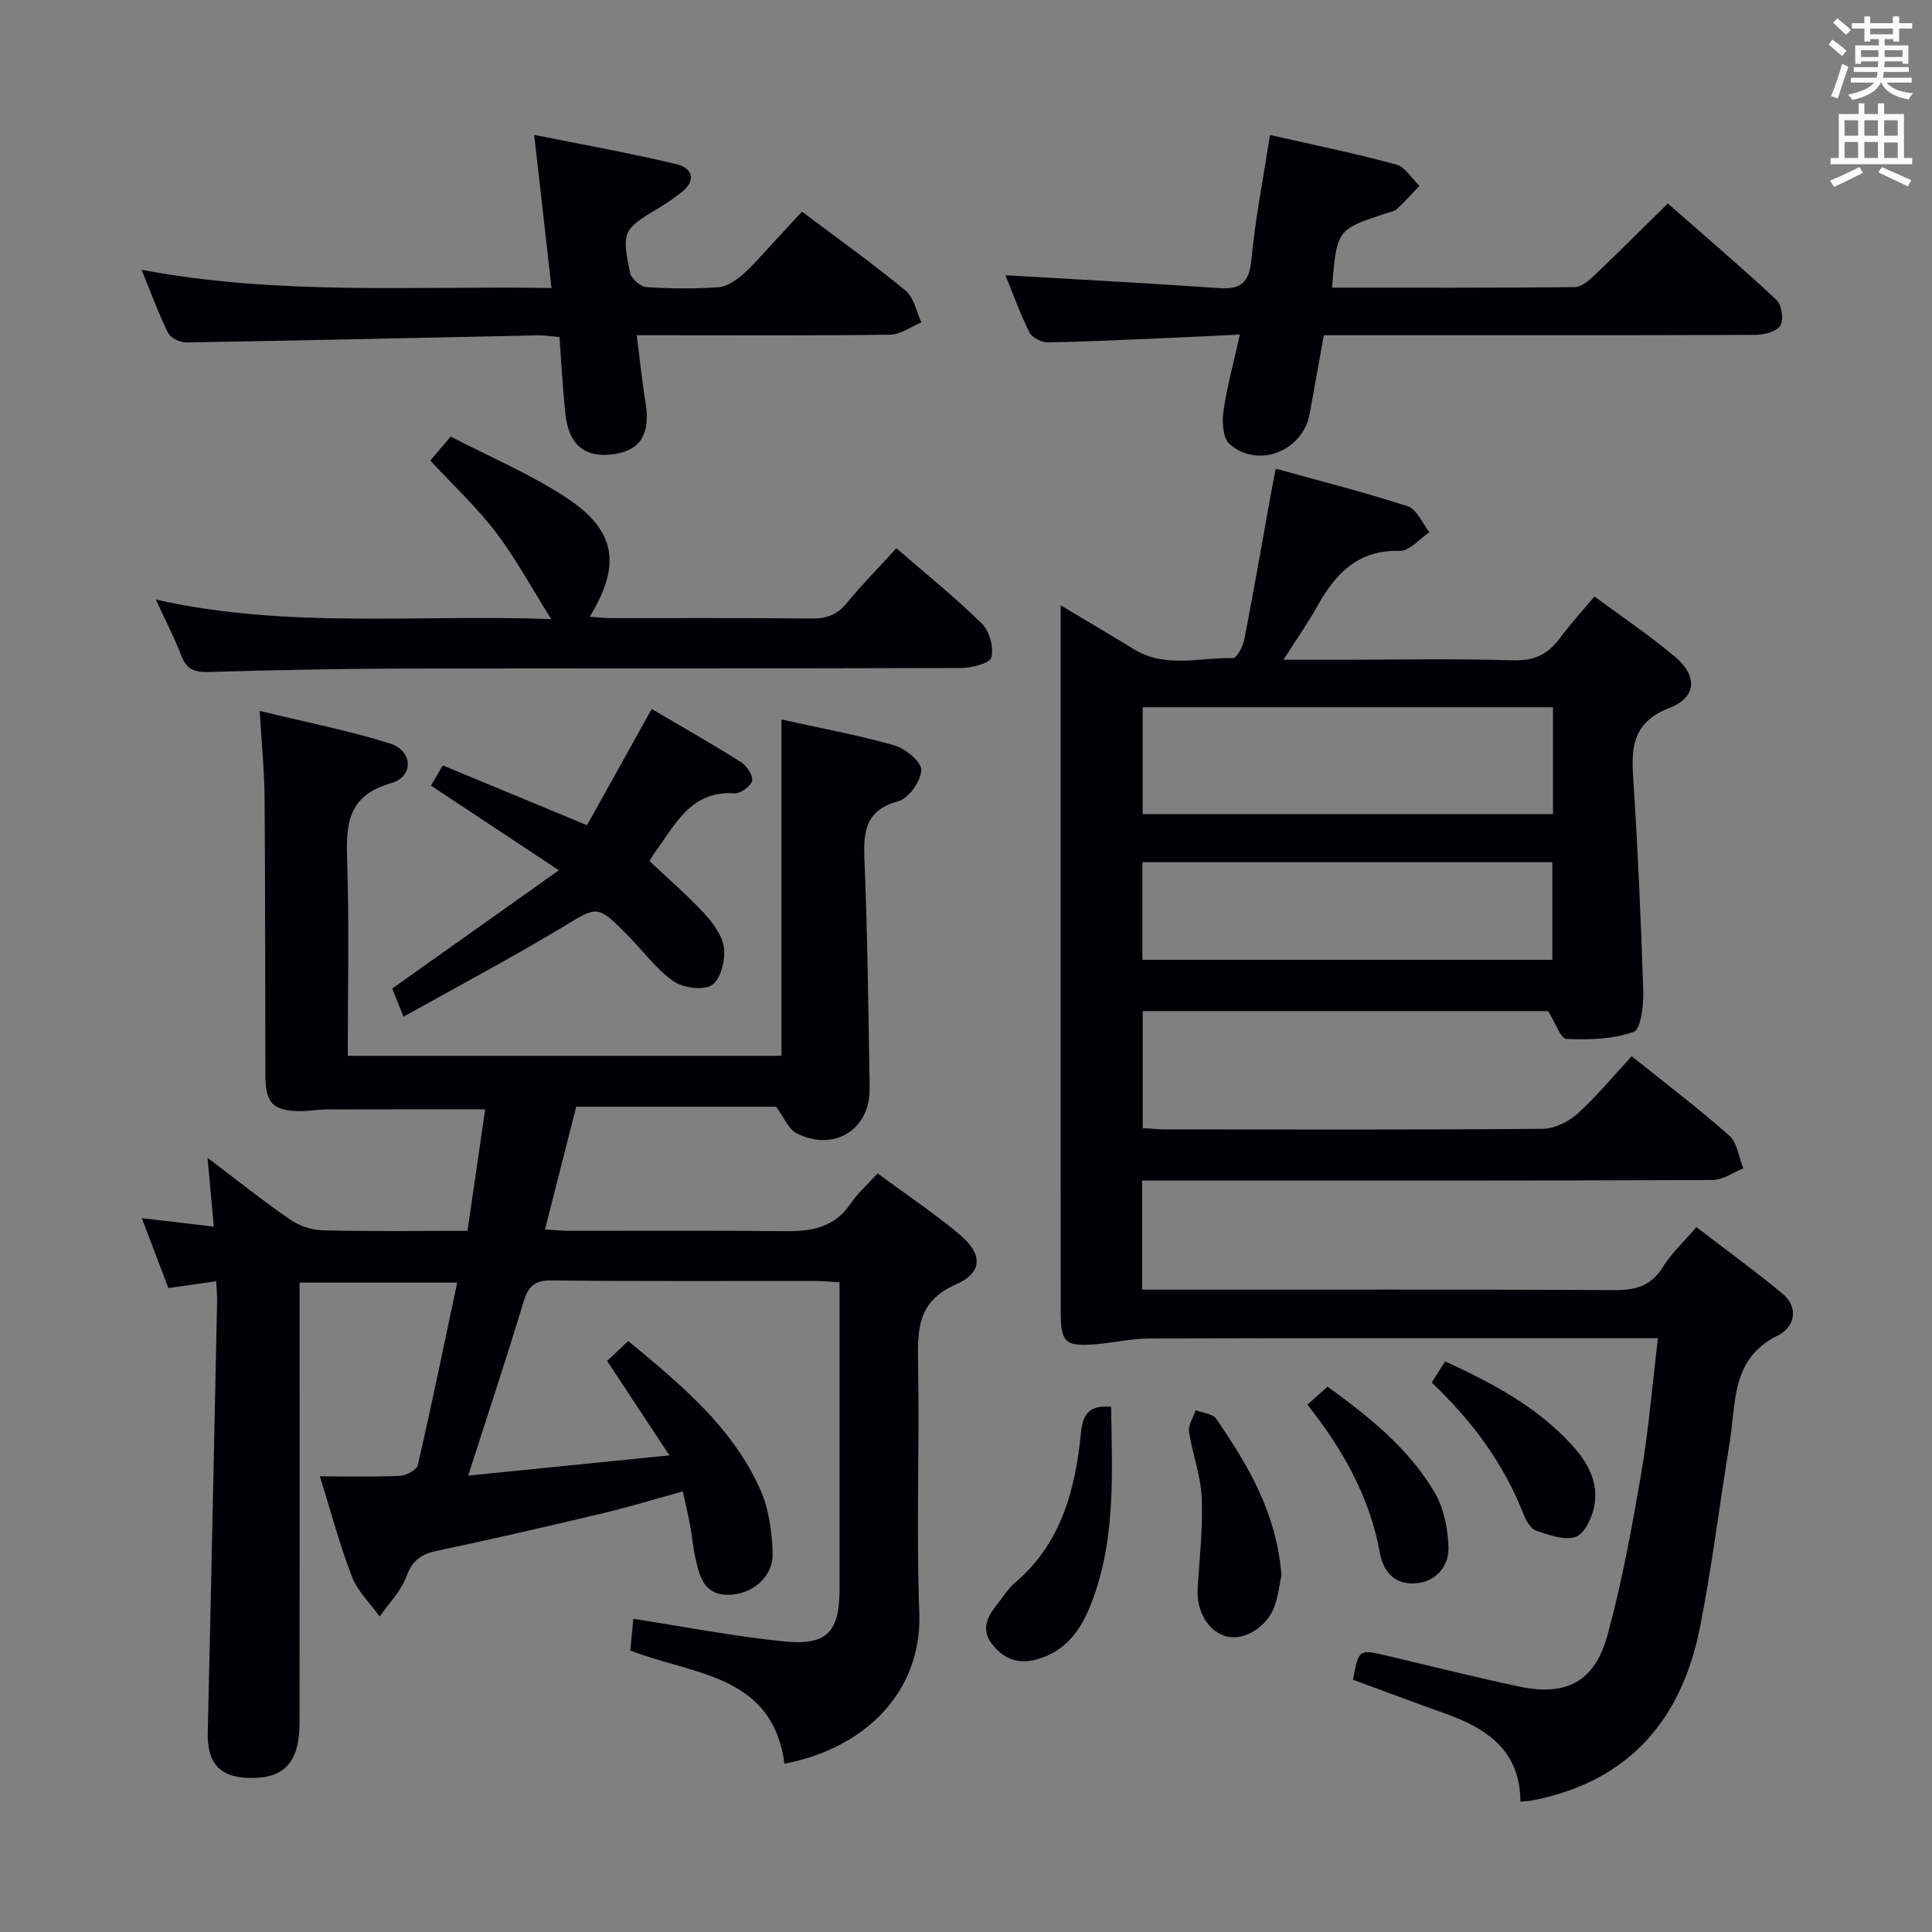 <svg enable-background="new 0 0 400 400" viewBox="0 0 400 400" xmlns="http://www.w3.org/2000/svg"><rect x="0" y="0" width="400" height="400" fill="#808080" stroke="none"/><g fill="#010105"><path d="m44.76 265.27c-3.59.51-6.66.95-9.9 1.41-1.8-4.74-3.55-9.36-5.5-14.48 5.1.6 9.64 1.14 14.91 1.76-.43-4.72-.83-9.08-1.3-14.24 5.99 4.53 11.4 8.85 17.08 12.77 1.9 1.31 4.48 2.19 6.78 2.24 9.8.24 19.62.1 29.96.1 1.25-8.61 2.46-16.92 3.66-25.15-11.22 0-22.15-.02-33.08.02-1.65.01-3.31.35-4.96.35-5.81.01-7.45-1.6-7.47-7.32-.05-19.16-.01-38.32-.16-57.48-.04-5.61-.61-11.22-1.01-18.06 9.48 2.31 18.35 4.04 26.92 6.73 4.82 1.51 5.06 6.86.28 8.22-9.41 2.68-9.33 9.05-9.08 16.69.42 13.12.11 26.27.11 39.76h89.8c0-23.17 0-46.21 0-69.62 7.59 1.68 15.56 3.14 23.33 5.34 2.31.65 5.68 3.42 5.62 5.11-.08 2.29-2.61 5.87-4.77 6.46-6.73 1.86-7.25 6.12-7.01 11.97.64 15.79.84 31.61 1.08 47.42.13 8.58-7.27 13.26-15.09 9.39-1.71-.85-2.63-3.31-4.29-5.53-12.96 0-26.78 0-41.37 0-2.08 8.2-4.22 16.59-6.46 25.41 1.99.12 3.43.28 4.87.29 15 .02 29.99-.09 44.99.07 5.42.06 10.1-.81 13.39-5.68 1.46-2.16 3.49-3.95 5.61-6.28 6.03 4.46 11.86 8.32 17.16 12.81 4.61 3.91 4.59 7.74-.9 10.15-8.03 3.51-8.01 9.35-7.88 16.41.33 17.16-.4 34.34.25 51.48.63 16.63-11.38 28.2-27.92 31.38-2.42-18.54-18.82-18.36-31.92-23.45.21-2.11.42-4.32.64-6.56 10.74 1.65 21 3.68 31.36 4.69 8.78.86 11.33-2.06 11.33-10.86.01-20.98 0-41.96 0-63.51-1.87-.1-3.46-.27-5.05-.27-18.16-.02-36.33.1-54.49-.11-3.51-.04-4.87 1.11-5.85 4.33-3.56 11.73-7.42 23.37-11.5 36.08 13.99-1.41 27.27-2.74 41.66-4.19-4.58-6.95-8.55-12.99-12.89-19.56 1.3-1.22 2.72-2.55 4.37-4.11 10.95 9.04 21.63 17.87 27.4 30.89 1.75 3.95 2.35 8.63 2.5 13 .17 4.91-4.23 8.6-9.12 8.65-5.16.05-6.03-3.86-6.88-7.65-.51-2.26-.7-4.6-1.12-6.88-.39-2.11-.9-4.2-1.48-6.88-5.61 1.54-11.07 3.22-16.62 4.54-11.46 2.72-22.93 5.36-34.45 7.8-3.28.69-4.99 2.09-6.19 5.34-1.11 3.01-3.61 5.5-5.5 8.22-1.96-2.73-4.57-5.21-5.74-8.24-2.51-6.46-4.28-13.21-6.65-20.78 6.04 0 11.35.15 16.64-.11 1.29-.06 3.42-1.23 3.65-2.23 2.85-12.42 5.42-24.9 8.15-37.77-10.98 0-21.52 0-32.63 0v5.51c0 28.49.02 56.99-.01 85.48-.01 8.28-3.06 11.66-10.22 11.57-6.31-.08-8.94-3.08-8.79-9.4.71-29.94 1.31-59.89 1.95-89.83-.02-1.04-.12-2.02-.2-3.61z"/><path d="m265.73 136.59h11.61c12 0 24.01-.24 36 .12 4.36.13 7.21-1.29 9.65-4.62 2.06-2.81 4.43-5.38 7.12-8.6 5.68 4.21 11.45 8.07 16.72 12.52 4.66 3.93 4.44 8.38-1.14 10.54-7.11 2.75-8.01 7.4-7.59 13.89.97 14.93 1.64 29.88 2.12 44.83.09 2.89-.49 7.83-2 8.37-4.29 1.53-9.24 1.67-13.89 1.46-1.23-.06-2.31-3.38-3.8-5.76-27.31 0-55.42 0-83.94 0v24.22c1.54.09 3.14.26 4.74.27 26 .02 52 .1 78-.12 2.45-.02 5.37-1.41 7.23-3.09 4.04-3.65 7.53-7.91 11.26-11.94 7.34 5.9 14 10.92 20.21 16.44 1.66 1.48 1.97 4.48 2.91 6.78-2.12.84-4.24 2.41-6.37 2.41-37.33.15-74.66.11-112 .11-1.96 0-3.91 0-6.11 0v22.59h5.43c30.83 0 61.67-.08 92.5.09 4.41.03 7.53-.95 9.93-4.83 1.72-2.78 4.22-5.07 6.9-8.21 6.02 4.63 12.04 8.99 17.75 13.72 3.67 3.04 2.49 7.05-.9 8.72-9.7 4.77-8.61 13.91-9.95 22.1-2.1 12.77-3.65 25.64-6.16 38.33-3.81 19.25-14.83 31.97-34.75 35.84-.62.12-1.27.12-2.43.23-.03-10.59-6.97-15.17-15.64-18.26-6.37-2.27-12.7-4.65-19.02-6.97 1.2-6.37 1.19-6.36 7.19-4.94 9.04 2.14 18.06 4.41 27.15 6.34 9.74 2.08 15.68-.91 18.33-10.56 3.03-11.01 5.08-22.32 7.01-33.59 1.54-8.98 2.27-18.1 3.46-27.96-2.26 0-4.02 0-5.78 0-33.17 0-66.33-.04-99.5.06-3.79.01-7.57.92-11.37 1.21-6.04.46-6.99-.44-7-6.55-.02-27.33-.01-54.67-.01-82 0-19.33 0-38.67 0-58 0-1.8 0-3.59 0-6.45 5.6 3.35 10.42 6.16 15.17 9.09 6.52 4.02 13.63 1.66 20.48 1.84.78.02 2.09-2.4 2.37-3.84 1.9-9.77 3.59-19.57 5.36-29.37.29-1.61.61-3.22 1.15-6.01 9.36 2.6 18.44 4.88 27.32 7.78 1.88.62 3.02 3.51 4.5 5.36-2.05 1.36-4.13 3.92-6.14 3.87-8.61-.23-13.27 4.64-17.03 11.38-1.99 3.57-4.35 6.92-7.05 11.16zm55.8 9.84c-28.53 0-56.73 0-84.95 0v22.11h84.95c0-7.39 0-14.49 0-22.11zm-.14 52.29c0-7.15 0-13.71 0-20.21-28.53 0-56.61 0-84.87 0v20.21z"/><path d="m275.78 59.56c16.99 0 33.62.06 50.25-.11 1.38-.01 2.94-1.36 4.08-2.45 4.94-4.7 9.76-9.53 15.19-14.87 7.47 6.56 15.15 13.1 22.52 19.98 1.08 1.01 1.52 4.09.77 5.31-.75 1.24-3.33 1.9-5.12 1.91-27.66.11-55.32.08-82.98.08-1.99 0-3.98 0-6.41 0-1 5.59-1.94 10.95-2.93 16.29-1.43 7.73-10.75 11.41-16.61 6.21-1.37-1.22-1.55-4.54-1.24-6.74.72-5.04 2.09-9.99 3.4-15.9-5.56.26-10.46.52-15.36.72-8.14.34-16.28.76-24.42.89-1.29.02-3.25-.98-3.79-2.06-1.97-3.98-3.48-8.19-4.96-11.83 14.76.87 29.47 1.62 44.16 2.66 4.63.33 6.31-1.18 6.76-5.91.8-8.41 2.44-16.73 3.84-25.8 8.89 2.02 17.57 3.8 26.11 6.11 1.88.51 3.24 2.9 4.84 4.42-1.54 1.61-3.02 3.3-4.66 4.81-.56.52-1.51.64-2.3.9-10.15 3.35-10.15 3.35-11.14 15.38z"/><path d="m29.31 55.86c28.47 5.36 56.37 3.3 84.87 3.77-1.18-10.44-2.29-20.27-3.58-31.71 10.4 2.1 20.06 3.8 29.58 6.11 3.23.79 4.03 3.42.84 5.84-1.45 1.11-2.94 2.19-4.51 3.12-7.53 4.47-7.85 4.89-6.06 13.48.25 1.22 2.15 2.88 3.38 2.97 4.97.34 10 .37 14.97.02 1.73-.12 3.59-1.43 4.99-2.65 2.25-1.96 4.18-4.28 6.22-6.47 2.04-2.18 4.05-4.39 6.03-6.53 7.49 5.64 14.67 10.77 21.47 16.37 1.72 1.42 2.2 4.33 3.25 6.56-2.14.89-4.27 2.52-6.42 2.55-15.49.22-30.98.12-46.48.12-1.8 0-3.61 0-6.03 0 .64 4.96 1.07 9.38 1.8 13.76 1.07 6.46-.87 9.94-6.27 10.82-6.12.99-9.63-1.77-10.32-8.39-.53-5.12-.8-10.26-1.21-15.81-1.59-.14-3.01-.39-4.44-.36-24.27.5-48.55 1.07-72.82 1.47-1.29.02-3.25-.94-3.78-2.01-1.97-3.96-3.48-8.15-5.48-13.03z"/><path d="m32.26 124.13c27.09 6.11 53.73 3.05 81.86 4.04-4.22-6.7-7.41-12.67-11.46-17.97-4.01-5.24-8.89-9.8-13.57-14.85 1.13-1.33 2.39-2.81 4.21-4.96 8.08 4.2 16.56 7.76 24.09 12.74 10.2 6.74 11.23 13.9 4.71 24.56 1.6.11 2.99.29 4.37.29 13.82.02 27.65-.07 41.47.08 3.08.03 5.31-.7 7.32-3.14 3.16-3.84 6.66-7.39 10.33-11.41 6.07 5.27 12.15 10.16 17.69 15.59 1.58 1.55 2.49 4.91 1.97 7.02-.3 1.2-4.09 2.18-6.31 2.18-38.47.13-76.95.04-115.42.12-13.47.03-26.95.32-40.42.71-2.93.09-4.55-.66-5.61-3.47-1.38-3.66-3.22-7.16-5.23-11.53z"/><path d="m83.55 210.5c-1.32-3.28-1.98-4.92-2.35-5.83 11.32-8.03 22.24-15.78 34.51-24.49-9.68-6.41-17.92-11.86-26.49-17.53.56-.95 1.35-2.3 2.45-4.18 9.77 4.05 19.38 8.03 29.87 12.38 4.25-7.64 8.65-15.54 13.39-24.06 6.03 3.55 12.32 7.12 18.44 10.97 1.21.76 2.56 2.76 2.34 3.89-.21 1.1-2.42 2.68-3.65 2.6-9.04-.6-12.2 6.45-16.43 12.15-.39.53-.7 1.11-1.16 1.87 3.87 3.65 7.88 7.09 11.43 10.95 1.84 2 3.74 4.66 4.01 7.2.26 2.52-.76 6.46-2.57 7.56-1.88 1.14-6.01.53-8.03-.91-3.59-2.55-6.28-6.35-9.45-9.53-6.32-6.35-6.13-5.97-13.64-1.44-10.48 6.31-21.31 12.04-32.67 18.4z"/><path d="m230.04 291.25c.21 14.1 1.06 28.21-4.49 41.67-2.11 5.1-5.32 9.13-11.01 10.67-3.91 1.06-6.86-.23-9.18-3.25-2.27-2.96-.97-5.6 1.02-8.08 1.25-1.56 2.31-3.34 3.8-4.61 9.6-8.17 12.47-19.32 13.63-31.08.4-4.04 1.91-5.67 6.23-5.32z"/><path d="m265.31 326.14c-.37 1.7-.62 4.2-1.46 6.49-1.56 4.23-6.2 7.03-9.7 6.22-3.97-.92-6.5-5.19-6.19-10.11.4-6.24 1.11-12.51.84-18.72-.2-4.56-1.95-9.02-2.63-13.59-.2-1.39.89-2.97 1.39-4.46 1.44.56 3.5.7 4.23 1.76 6.6 9.6 12.53 19.54 13.52 32.41z"/><path d="m296.43 286.25c1.02-1.62 1.8-2.86 2.77-4.39 9.7 4.46 18.86 9.31 26.1 17.15 3.41 3.69 5.81 7.95 4.73 13.06-.49 2.31-2.05 5.56-3.84 6.14-2.38.76-5.56-.4-8.19-1.33-1.16-.41-2.1-2.16-2.62-3.5-4.1-10.41-10.55-19.16-18.95-27.13z"/><path d="m270.69 290.82c1.51-1.35 2.72-2.44 4.16-3.73 8.59 6.23 16.82 12.77 22.2 21.96 1.9 3.24 2.71 7.48 2.84 11.3.13 3.97-2.65 7.12-6.71 7.45-4.05.34-6.7-1.95-7.5-6.35-2.08-11.36-7.52-21.19-14.99-30.63z"/></g><path d="m378.6 9.2.8-1c.9.7 1.9 1.4 2.9 2.3l-.9 1.1c-1.1-.9-2-1.7-2.8-2.4zm.5 10.7c.9-2.1 1.6-4.3 2.3-6.7.4.2.8.4 1.3.6-.7 2.1-1.5 4.3-2.2 6.6zm.4-15.2.9-.9c1 .8 2 1.6 2.8 2.4l-1 1c-1-.9-1.9-1.8-2.7-2.5zm12.5-1.3h1.2v1.4h2.7v1.1h-2.7v2.7h-1.2v-.5h-1.8v1.3h4.9v3.8h-1.2v-.5h-3.7c0 .4-.1.9-.1 1.2h5.1v1h-5.2c0 .5-.1.9-.2 1.2h6v1h-5.2c1.1 1.3 2.9 2 5.5 2.2-.4.4-.7.8-.9 1.3-2.9-.5-4.8-1.6-5.7-3.5h-.1c-.8 1.7-2.7 2.9-5.9 3.6-.2-.4-.6-.8-.9-1.1 2.8-.6 4.6-1.4 5.4-2.5h-4.8v-1h5.3c.1-.3.2-.7.2-1.2h-4.9v-1h5c0-.4 0-.8.1-1.2h-3.6v.5h-1.2v-3.8h4.9v-1.3h-1.8v.5h-1.2v-2.7h-2.6v-1.1h2.6v-1.4h1.2v1.4h4.7v-1.4zm-6.7 8.4h3.6c0-.4 0-.9 0-1.4h-3.6zm1.9-4.7h4.7v-1.2h-4.7zm6.7 3.3h-3.7v1.4h3.7z" fill="#fafbfa"/><path d="m384.7 21.4h1.3v2.2h2.8v-2.2h1.3v2.2h4.1v9.1h1.7v1.3h-16.9v-1.3h1.7v-9.1h4.1v-2.2zm.3 13.2.7 1.2c-1.8.9-3.8 1.9-6 2.9-.2-.4-.5-.8-.8-1.3 2.4-1 4.4-2 6.1-2.8zm-3.1-6.5h2.8v-3.2h-2.8zm0 4.6h2.8v-3.3h-2.8zm4.1-4.6h2.8v-3.2h-2.8zm0 4.6h2.8v-3.3h-2.8zm3.6 1.9c2.1.9 4.1 1.8 6.1 2.7l-.7 1.3c-2.2-1.1-4.2-2-6.1-2.9zm3.3-9.7h-2.8v3.2h2.8zm-2.8 7.8h2.8v-3.2h-2.8z" fill="#fafbfa"/></svg>